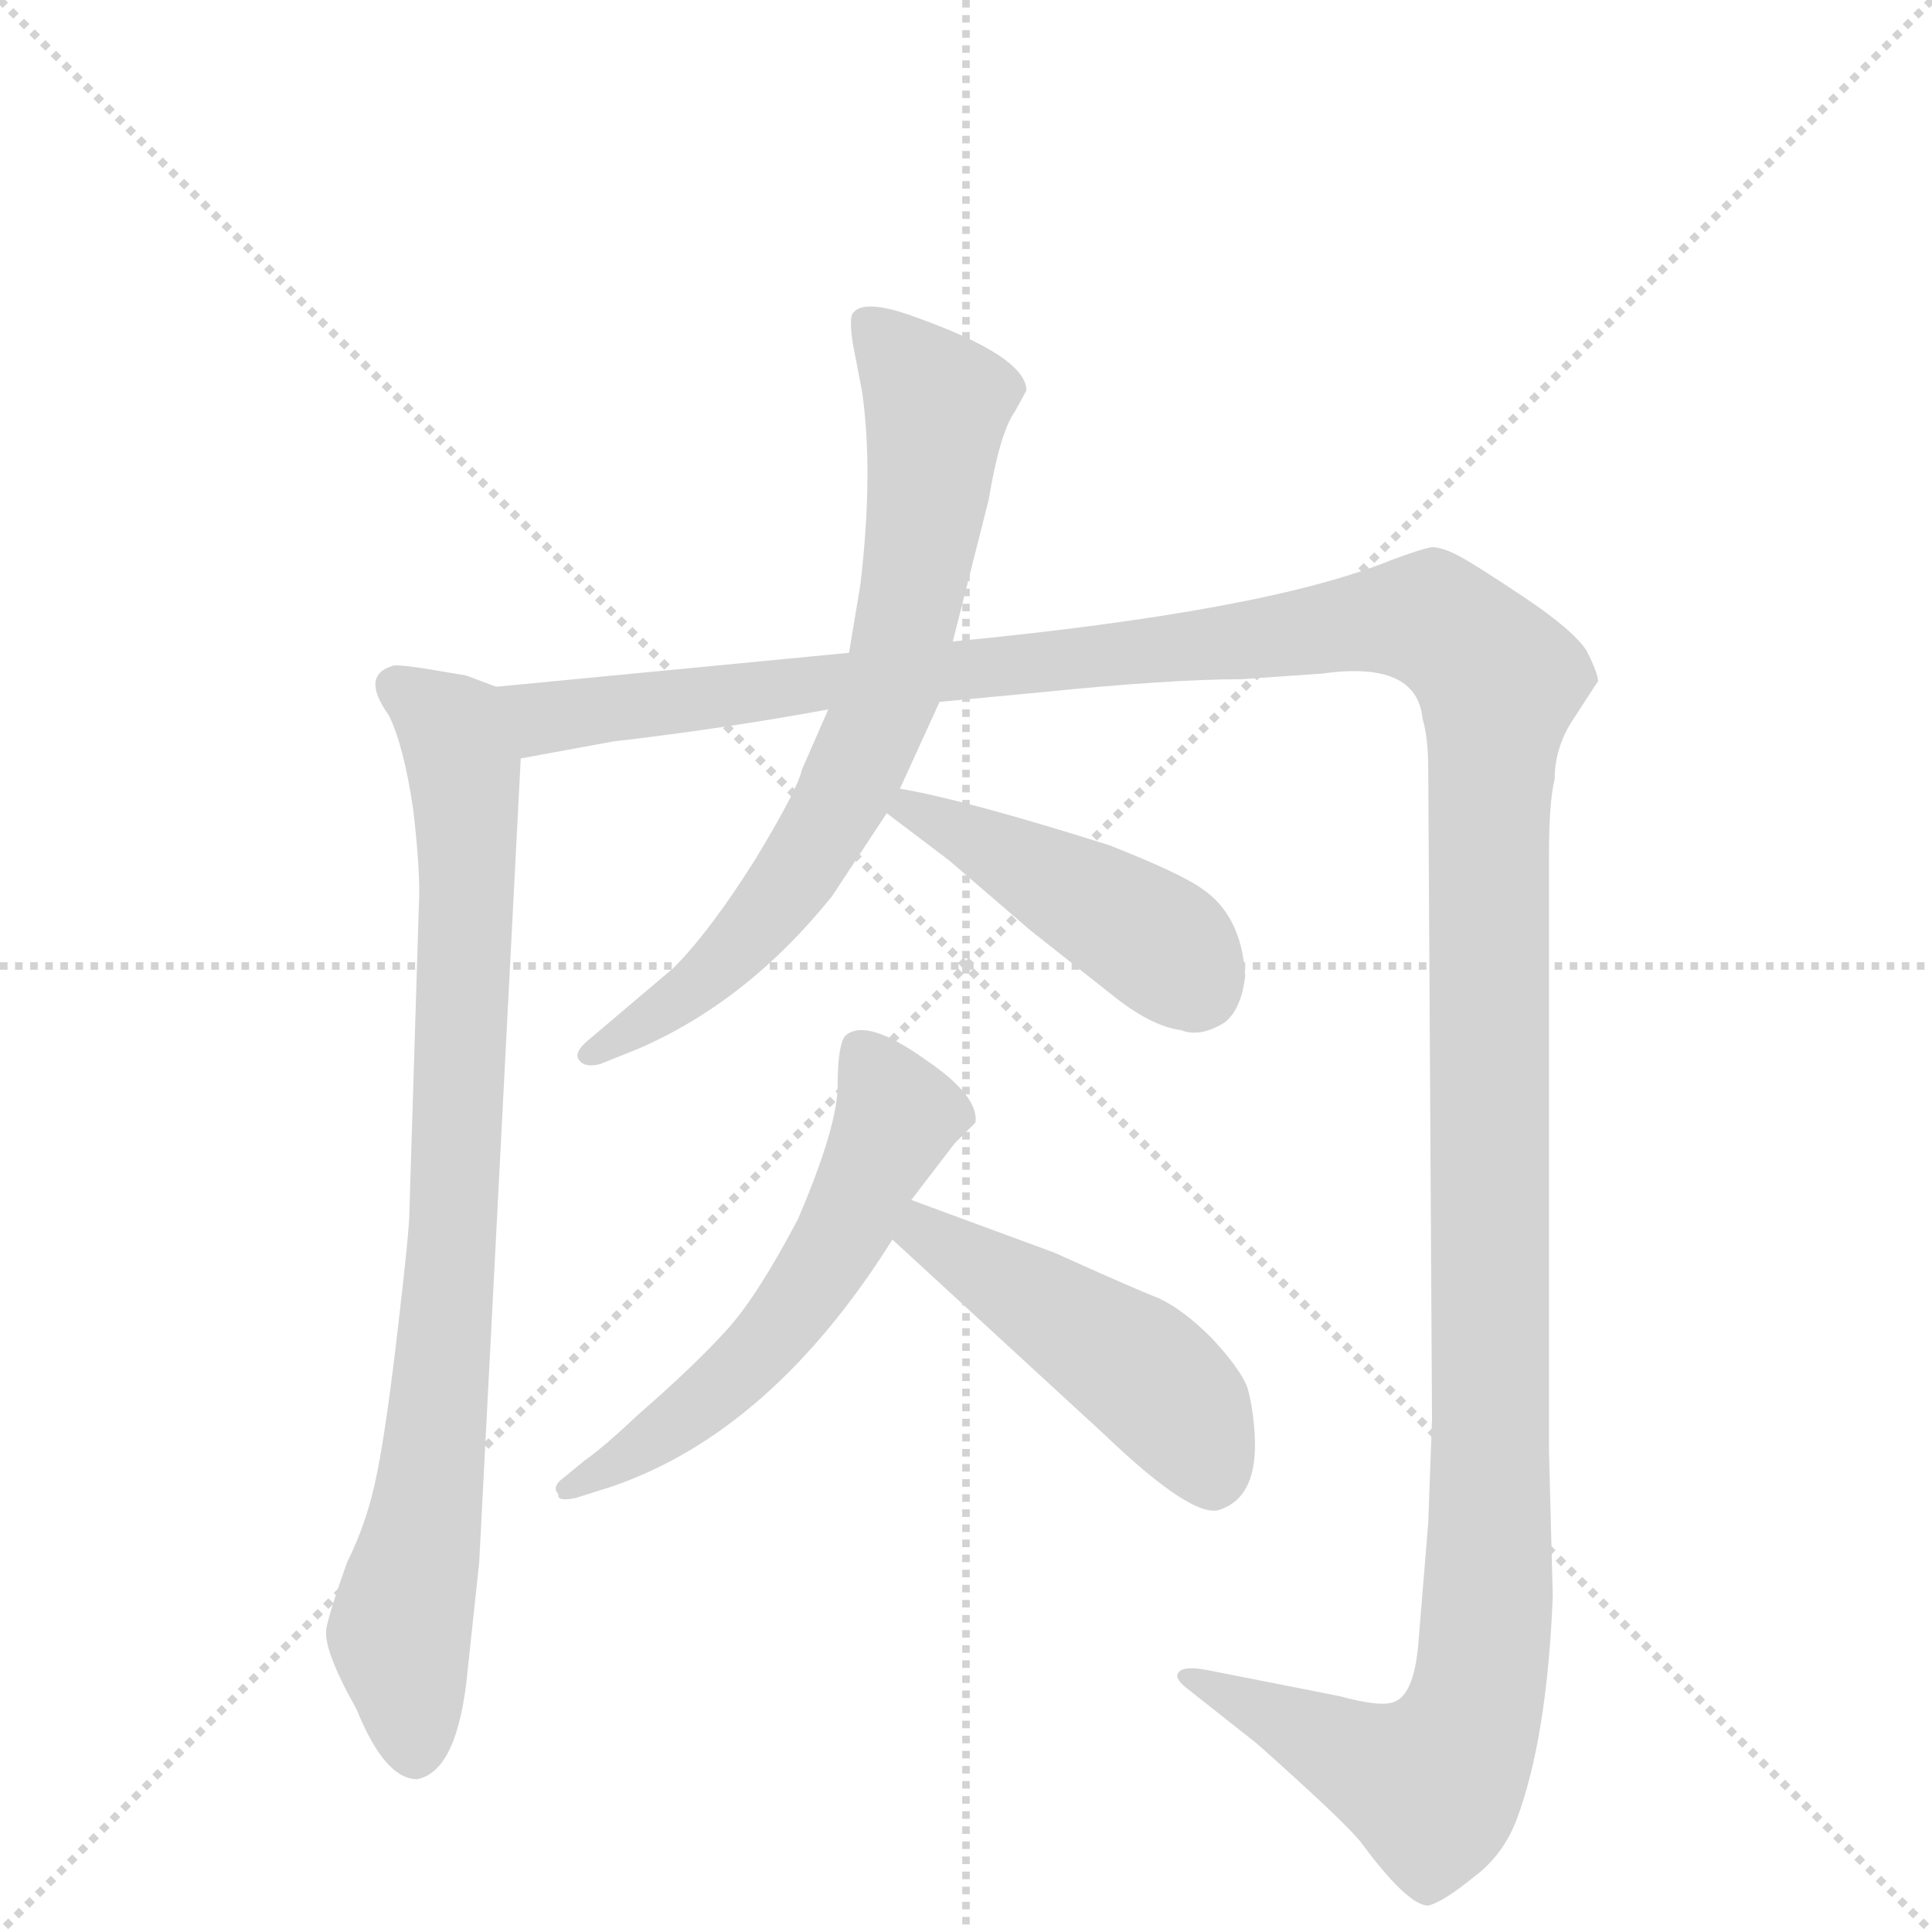 <svg version="1.1" viewBox="0 0 1024 1024" xmlns="http://www.w3.org/2000/svg">
  <g stroke="lightgray" stroke-dasharray="1,1" stroke-width="1" transform="scale(4, 4)">
    <line x1="0" y1="0" x2="256" y2="256"></line>
    <line x1="256" y1="0" x2="0" y2="256"></line>
    <line x1="128" y1="0" x2="128" y2="256"></line>
    <line x1="0" y1="128" x2="256" y2="128"></line>
  </g>
  <g transform="scale(1, -1) translate(0, -860)">
    <style type="text/css">
      
        @keyframes keyframes0 {
          from {
            stroke: blue;
            stroke-dashoffset: 838;
            stroke-width: 128;
          }
          73% {
            animation-timing-function: step-end;
            stroke: blue;
            stroke-dashoffset: 0;
            stroke-width: 128;
          }
          to {
            stroke: black;
            stroke-width: 1024;
          }
        }
        #make-me-a-hanzi-animation-0 {
          animation: keyframes0 0.932s both;
          animation-delay: 0s;
          animation-timing-function: linear;
        }
      
        @keyframes keyframes1 {
          from {
            stroke: blue;
            stroke-dashoffset: 1529;
            stroke-width: 128;
          }
          83% {
            animation-timing-function: step-end;
            stroke: blue;
            stroke-dashoffset: 0;
            stroke-width: 128;
          }
          to {
            stroke: black;
            stroke-width: 1024;
          }
        }
        #make-me-a-hanzi-animation-1 {
          animation: keyframes1 1.494s both;
          animation-delay: 0.932s;
          animation-timing-function: linear;
        }
      
        @keyframes keyframes2 {
          from {
            stroke: blue;
            stroke-dashoffset: 724;
            stroke-width: 128;
          }
          70% {
            animation-timing-function: step-end;
            stroke: blue;
            stroke-dashoffset: 0;
            stroke-width: 128;
          }
          to {
            stroke: black;
            stroke-width: 1024;
          }
        }
        #make-me-a-hanzi-animation-2 {
          animation: keyframes2 0.839s both;
          animation-delay: 2.426s;
          animation-timing-function: linear;
        }
      
        @keyframes keyframes3 {
          from {
            stroke: blue;
            stroke-dashoffset: 440;
            stroke-width: 128;
          }
          59% {
            animation-timing-function: step-end;
            stroke: blue;
            stroke-dashoffset: 0;
            stroke-width: 128;
          }
          to {
            stroke: black;
            stroke-width: 1024;
          }
        }
        #make-me-a-hanzi-animation-3 {
          animation: keyframes3 0.608s both;
          animation-delay: 3.265s;
          animation-timing-function: linear;
        }
      
        @keyframes keyframes4 {
          from {
            stroke: blue;
            stroke-dashoffset: 566;
            stroke-width: 128;
          }
          65% {
            animation-timing-function: step-end;
            stroke: blue;
            stroke-dashoffset: 0;
            stroke-width: 128;
          }
          to {
            stroke: black;
            stroke-width: 1024;
          }
        }
        #make-me-a-hanzi-animation-4 {
          animation: keyframes4 0.711s both;
          animation-delay: 3.874s;
          animation-timing-function: linear;
        }
      
        @keyframes keyframes5 {
          from {
            stroke: blue;
            stroke-dashoffset: 471;
            stroke-width: 128;
          }
          61% {
            animation-timing-function: step-end;
            stroke: blue;
            stroke-dashoffset: 0;
            stroke-width: 128;
          }
          to {
            stroke: black;
            stroke-width: 1024;
          }
        }
        #make-me-a-hanzi-animation-5 {
          animation: keyframes5 0.633s both;
          animation-delay: 4.584s;
          animation-timing-function: linear;
        }
      
    </style>
    
      <path d="M 263 496 L 247 502 L 223 506 Q 209 508 208 507 Q 191 502 206 481 Q 214 465 219 431 Q 223 397 222 380 L 217 218 Q 217 208 211 157 Q 205 105 200 80 Q 195 54 184 32 Q 175 7 173 -3 Q 171 -14 189 -46 Q 204 -83 221 -83 Q 243 -79 248 -24 L 254 32 L 276 458 C 278 488 278 491 263 496 Z" fill="lightgray"></path>
    
      <path d="M 498 488 L 551 493 Q 620 500 658 500 L 701 503 Q 751 510 754 479 Q 757 469 757 452 L 759 108 L 757 53 L 752 -8 Q 750 -38 739 -42 Q 732 -45 710 -39 L 639 -25 Q 628 -23 625 -26 Q 622 -29 628 -34 L 666 -64 Q 711 -104 721 -116 Q 746 -150 757 -150 Q 765 -148 781 -135 Q 797 -123 804 -104 Q 820 -61 823 14 L 821 91 L 821 407 Q 821 435 824 447 Q 824 464 834 479 L 847 499 Q 847 503 841 515 Q 834 526 807 544 Q 780 562 772 566 Q 764 570 759 570 Q 753 569 737 563 Q 671 536 505 520 L 450 514 L 263 496 C 233 493 246 453 276 458 L 325 467 Q 385 474 439 484 L 498 488 Z" fill="lightgray"></path>
    
      <path d="M 477 442 L 498 488 L 505 520 L 524 595 Q 530 631 538 642 L 544 653 Q 544 671 485 692 Q 458 702 452 694 Q 450 691 452 678 L 457 652 Q 463 609 456 550 L 450 514 L 439 484 L 425 452 Q 423 442 400 404 Q 376 366 357 347 L 311 308 Q 304 302 307 298 Q 310 294 318 296 L 338 304 Q 396 329 441 385 L 470 429 L 477 442 Z" fill="lightgray"></path>
    
      <path d="M 470 429 L 503 404 L 546 367 L 589 333 Q 610 316 626 314 Q 636 310 649 318 Q 658 325 660 343 Q 658 375 637 389 Q 626 397 588 412 Q 512 436 477 442 C 448 447 446 447 470 429 Z" fill="lightgray"></path>
    
      <path d="M 483 224 L 506 254 L 517 265 Q 519 279 491 298 Q 459 321 448 311 Q 444 306 444 285 Q 444 263 423 214 Q 402 174 386 156 Q 369 137 338 110 Q 320 93 310 86 L 299 77 Q 292 72 296 68 Q 295 64 305 66 L 324 72 Q 409 101 473 203 L 483 224 Z" fill="lightgray"></path>
    
      <path d="M 559 196 L 483 224 C 455 234 451 223 473 203 L 585 100 Q 633 54 647 60 Q 667 67 665 100 Q 664 115 661 125 Q 657 135 642 151 Q 627 166 614 172 Q 601 177 559 196 Z" fill="lightgray"></path>
    
    
      <clipPath id="make-me-a-hanzi-clip-0">
        <path d="M 263 496 L 247 502 L 223 506 Q 209 508 208 507 Q 191 502 206 481 Q 214 465 219 431 Q 223 397 222 380 L 217 218 Q 217 208 211 157 Q 205 105 200 80 Q 195 54 184 32 Q 175 7 173 -3 Q 171 -14 189 -46 Q 204 -83 221 -83 Q 243 -79 248 -24 L 254 32 L 276 458 C 278 488 278 491 263 496 Z"></path>
      </clipPath>
      <path clip-path="url(#make-me-a-hanzi-clip-0)" d="M 212 494 L 240 474 L 248 420 L 235 136 L 212 -7 L 220 -70" fill="none" id="make-me-a-hanzi-animation-0" stroke-dasharray="710 1420" stroke-linecap="round"></path>
    
      <clipPath id="make-me-a-hanzi-clip-1">
        <path d="M 498 488 L 551 493 Q 620 500 658 500 L 701 503 Q 751 510 754 479 Q 757 469 757 452 L 759 108 L 757 53 L 752 -8 Q 750 -38 739 -42 Q 732 -45 710 -39 L 639 -25 Q 628 -23 625 -26 Q 622 -29 628 -34 L 666 -64 Q 711 -104 721 -116 Q 746 -150 757 -150 Q 765 -148 781 -135 Q 797 -123 804 -104 Q 820 -61 823 14 L 821 91 L 821 407 Q 821 435 824 447 Q 824 464 834 479 L 847 499 Q 847 503 841 515 Q 834 526 807 544 Q 780 562 772 566 Q 764 570 759 570 Q 753 569 737 563 Q 671 536 505 520 L 450 514 L 263 496 C 233 493 246 453 276 458 L 325 467 Q 385 474 439 484 L 498 488 Z"></path>
      </clipPath>
      <path clip-path="url(#make-me-a-hanzi-clip-1)" d="M 271 492 L 291 480 L 744 532 L 758 532 L 791 504 L 790 36 L 779 -54 L 759 -86 L 723 -74 L 632 -28" fill="none" id="make-me-a-hanzi-animation-1" stroke-dasharray="1401 2802" stroke-linecap="round"></path>
    
      <clipPath id="make-me-a-hanzi-clip-2">
        <path d="M 477 442 L 498 488 L 505 520 L 524 595 Q 530 631 538 642 L 544 653 Q 544 671 485 692 Q 458 702 452 694 Q 450 691 452 678 L 457 652 Q 463 609 456 550 L 450 514 L 439 484 L 425 452 Q 423 442 400 404 Q 376 366 357 347 L 311 308 Q 304 302 307 298 Q 310 294 318 296 L 338 304 Q 396 329 441 385 L 470 429 L 477 442 Z"></path>
      </clipPath>
      <path clip-path="url(#make-me-a-hanzi-clip-2)" d="M 458 690 L 497 643 L 471 493 L 440 425 L 411 381 L 372 341 L 313 301" fill="none" id="make-me-a-hanzi-animation-2" stroke-dasharray="596 1192" stroke-linecap="round"></path>
    
      <clipPath id="make-me-a-hanzi-clip-3">
        <path d="M 470 429 L 503 404 L 546 367 L 589 333 Q 610 316 626 314 Q 636 310 649 318 Q 658 325 660 343 Q 658 375 637 389 Q 626 397 588 412 Q 512 436 477 442 C 448 447 446 447 470 429 Z"></path>
      </clipPath>
      <path clip-path="url(#make-me-a-hanzi-clip-3)" d="M 480 432 L 585 379 L 620 356 L 634 336" fill="none" id="make-me-a-hanzi-animation-3" stroke-dasharray="312 624" stroke-linecap="round"></path>
    
      <clipPath id="make-me-a-hanzi-clip-4">
        <path d="M 483 224 L 506 254 L 517 265 Q 519 279 491 298 Q 459 321 448 311 Q 444 306 444 285 Q 444 263 423 214 Q 402 174 386 156 Q 369 137 338 110 Q 320 93 310 86 L 299 77 Q 292 72 296 68 Q 295 64 305 66 L 324 72 Q 409 101 473 203 L 483 224 Z"></path>
      </clipPath>
      <path clip-path="url(#make-me-a-hanzi-clip-4)" d="M 456 303 L 476 268 L 430 180 L 402 143 L 371 115 L 301 71" fill="none" id="make-me-a-hanzi-animation-4" stroke-dasharray="438 876" stroke-linecap="round"></path>
    
      <clipPath id="make-me-a-hanzi-clip-5">
        <path d="M 559 196 L 483 224 C 455 234 451 223 473 203 L 585 100 Q 633 54 647 60 Q 667 67 665 100 Q 664 115 661 125 Q 657 135 642 151 Q 627 166 614 172 Q 601 177 559 196 Z"></path>
      </clipPath>
      <path clip-path="url(#make-me-a-hanzi-clip-5)" d="M 487 216 L 490 206 L 612 128 L 627 112 L 643 78" fill="none" id="make-me-a-hanzi-animation-5" stroke-dasharray="343 686" stroke-linecap="round"></path>
    
  </g>
</svg>